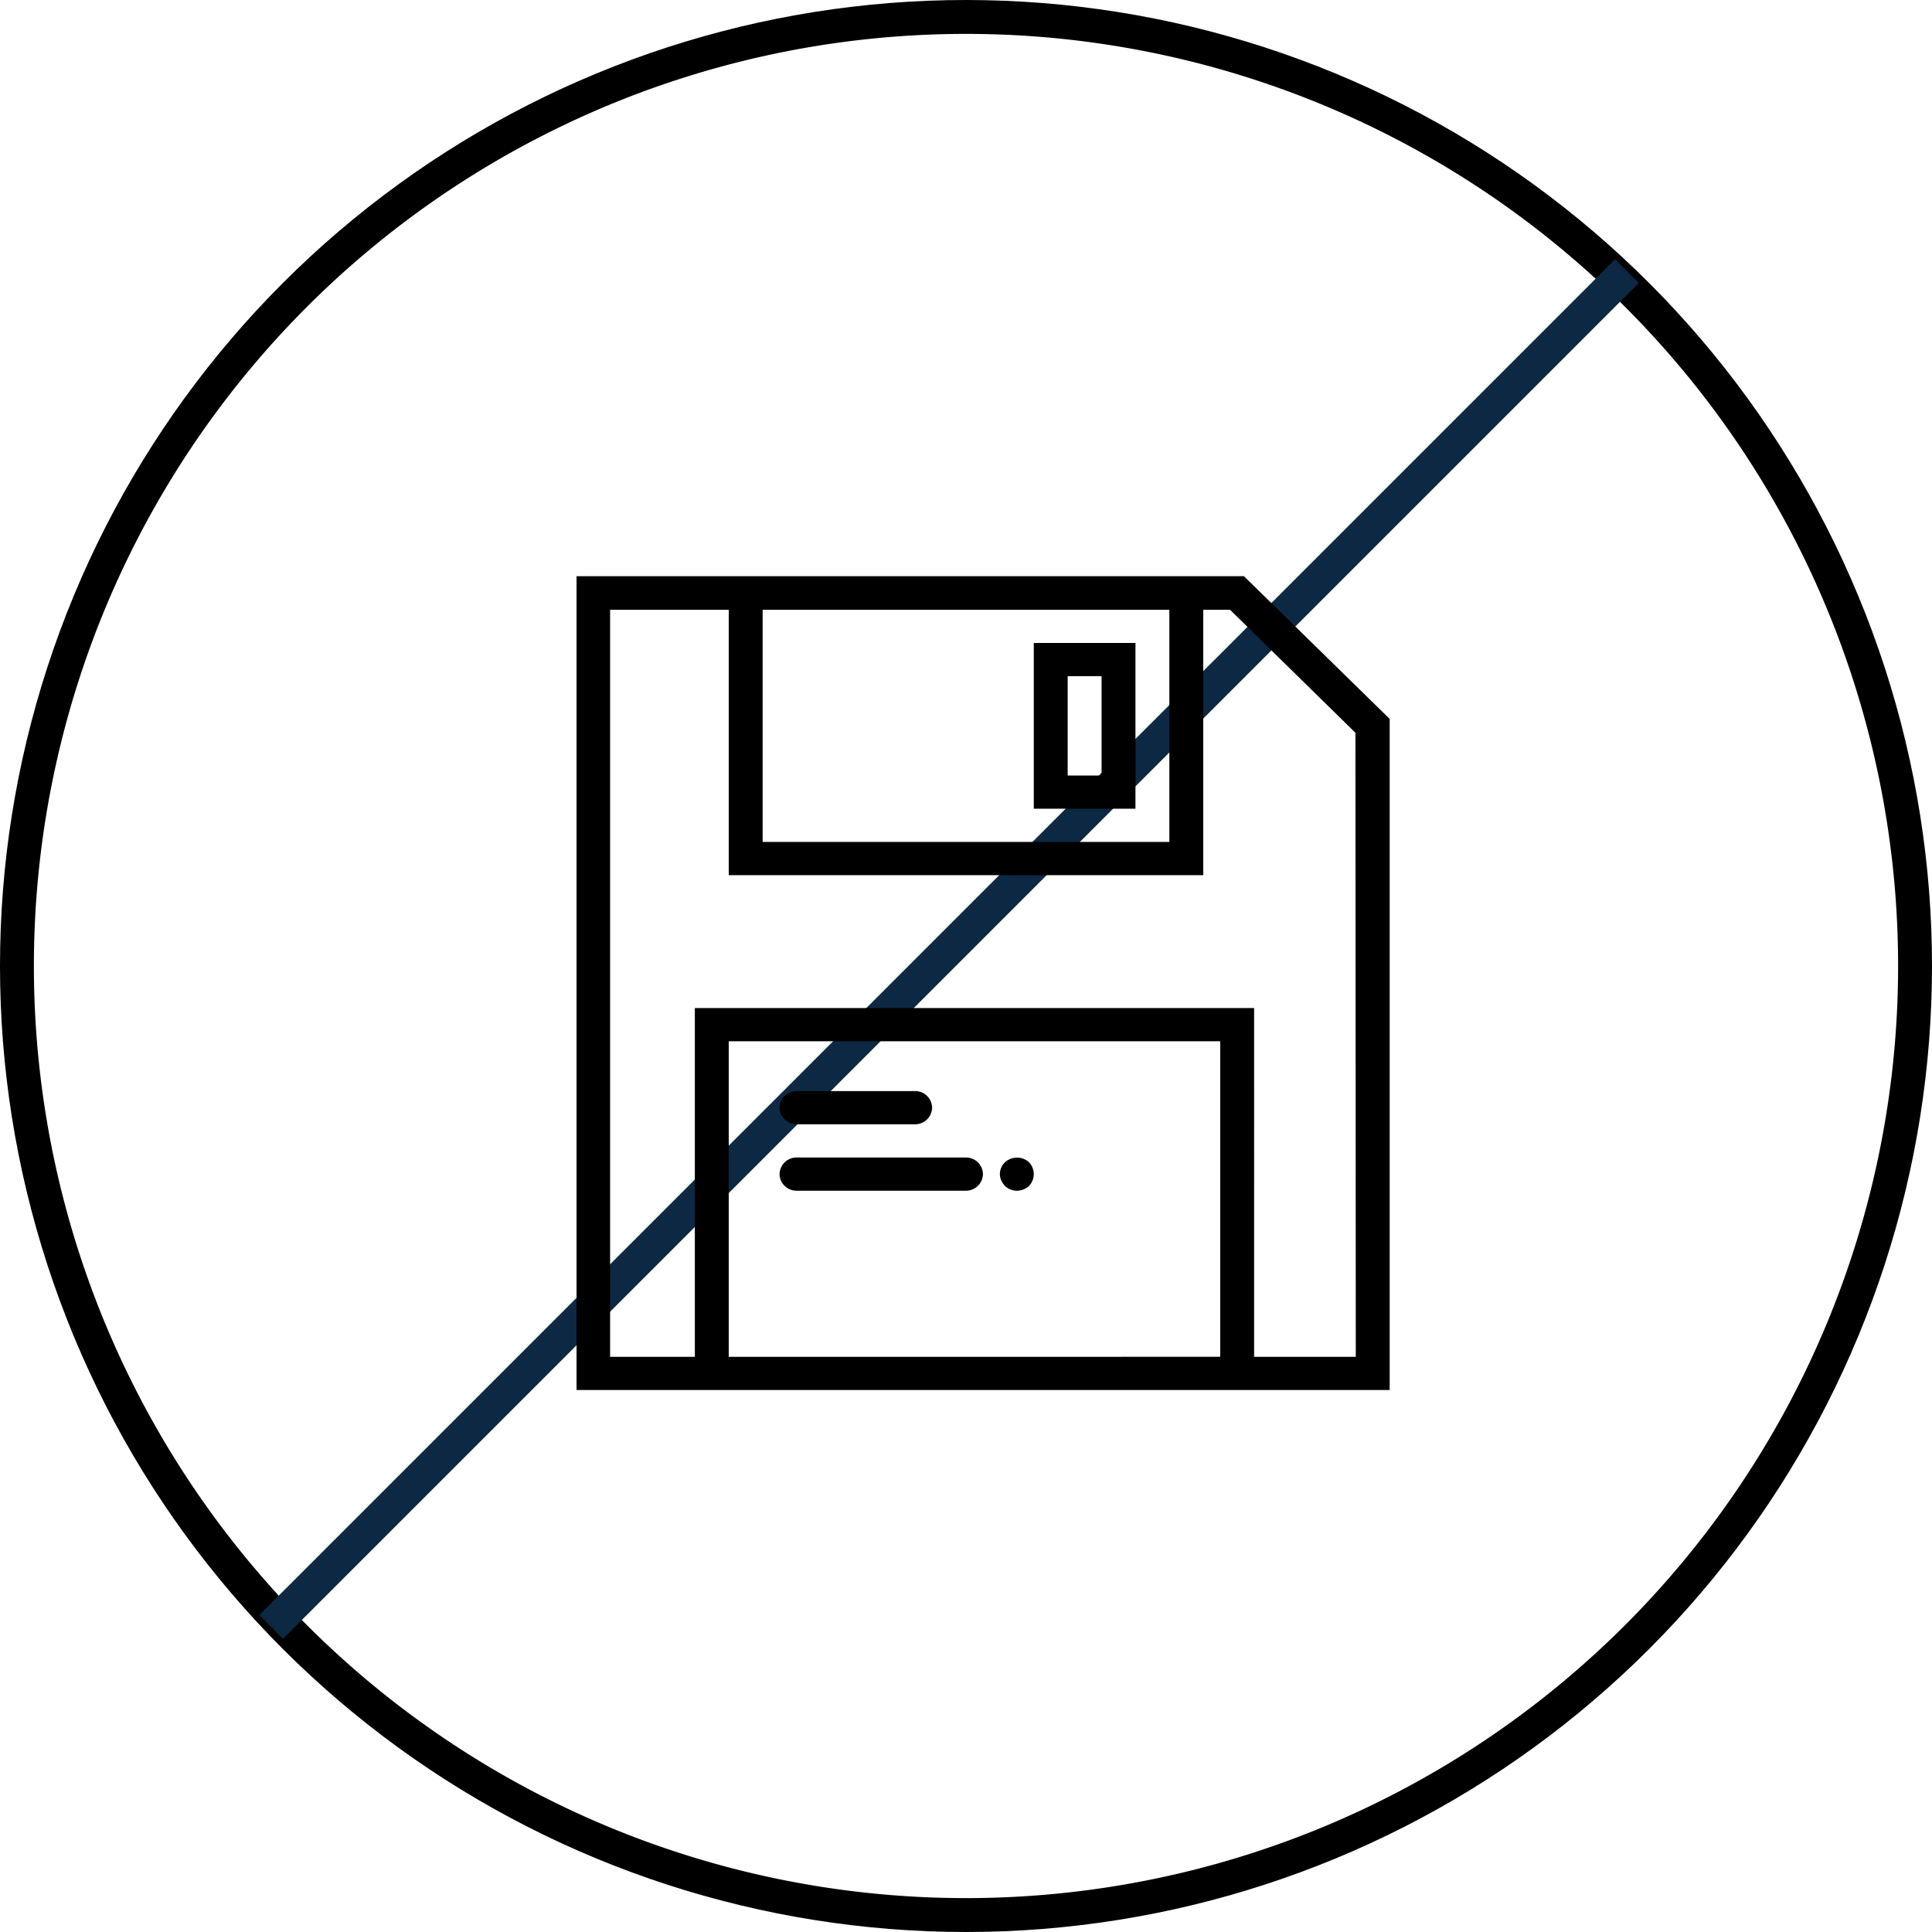 <svg xmlns="http://www.w3.org/2000/svg" width="57" height="57" viewBox="0 0 57 57"><defs><clipPath id="a"><path fill="#fff" d="M613.5 980a28.5 28.5 0 1 1 0 57 28.5 28.5 0 0 1 0-57z"/></clipPath></defs><path fill="none" stroke="#000" stroke-miterlimit="50" stroke-width="2" d="M613.5 980a28.5 28.5 0 1 1 0 57 28.5 28.5 0 0 1 0-57z" clip-path="url(&quot;#a&quot;)" transform="translate(-585 -980)"/><path fill="#0d2843" d="M8.35 48.35l-.7-.7 40-40 .7.7z"/><path d="M36.7 17H17.01v24.01H41v-19.8zm-2.2.99v6.85h-12v-6.85zm-13 22.04v-9.31H36v9.31zm18.5 0h-3V29.74H20.5v10.29h-2.5V17.99h3.5v7.83H35.5v-7.83h.79l3.7 3.63zm-16.5-6.86H27a.5.5 0 0 0 .5-.49.5.5 0 0 0-.5-.49h-3.5a.5.5 0 0 0-.5.49c0 .27.23.49.5.49zm5 .98h-5a.5.5 0 0 0-.5.49c0 .27.23.49.5.49h5a.5.5 0 0 0 .5-.49.5.5 0 0 0-.5-.49zm1.15.14c-.1.1-.15.22-.15.35 0 .13.06.25.15.35.1.09.22.14.35.14.13 0 .26-.05.36-.14.09-.1.14-.22.14-.35a.52.52 0 0 0-.14-.35.53.53 0 0 0-.71 0zm3.85-15.32h-3v4.89h3zm-1 3.91h-1v-2.93h1z"/></svg>
